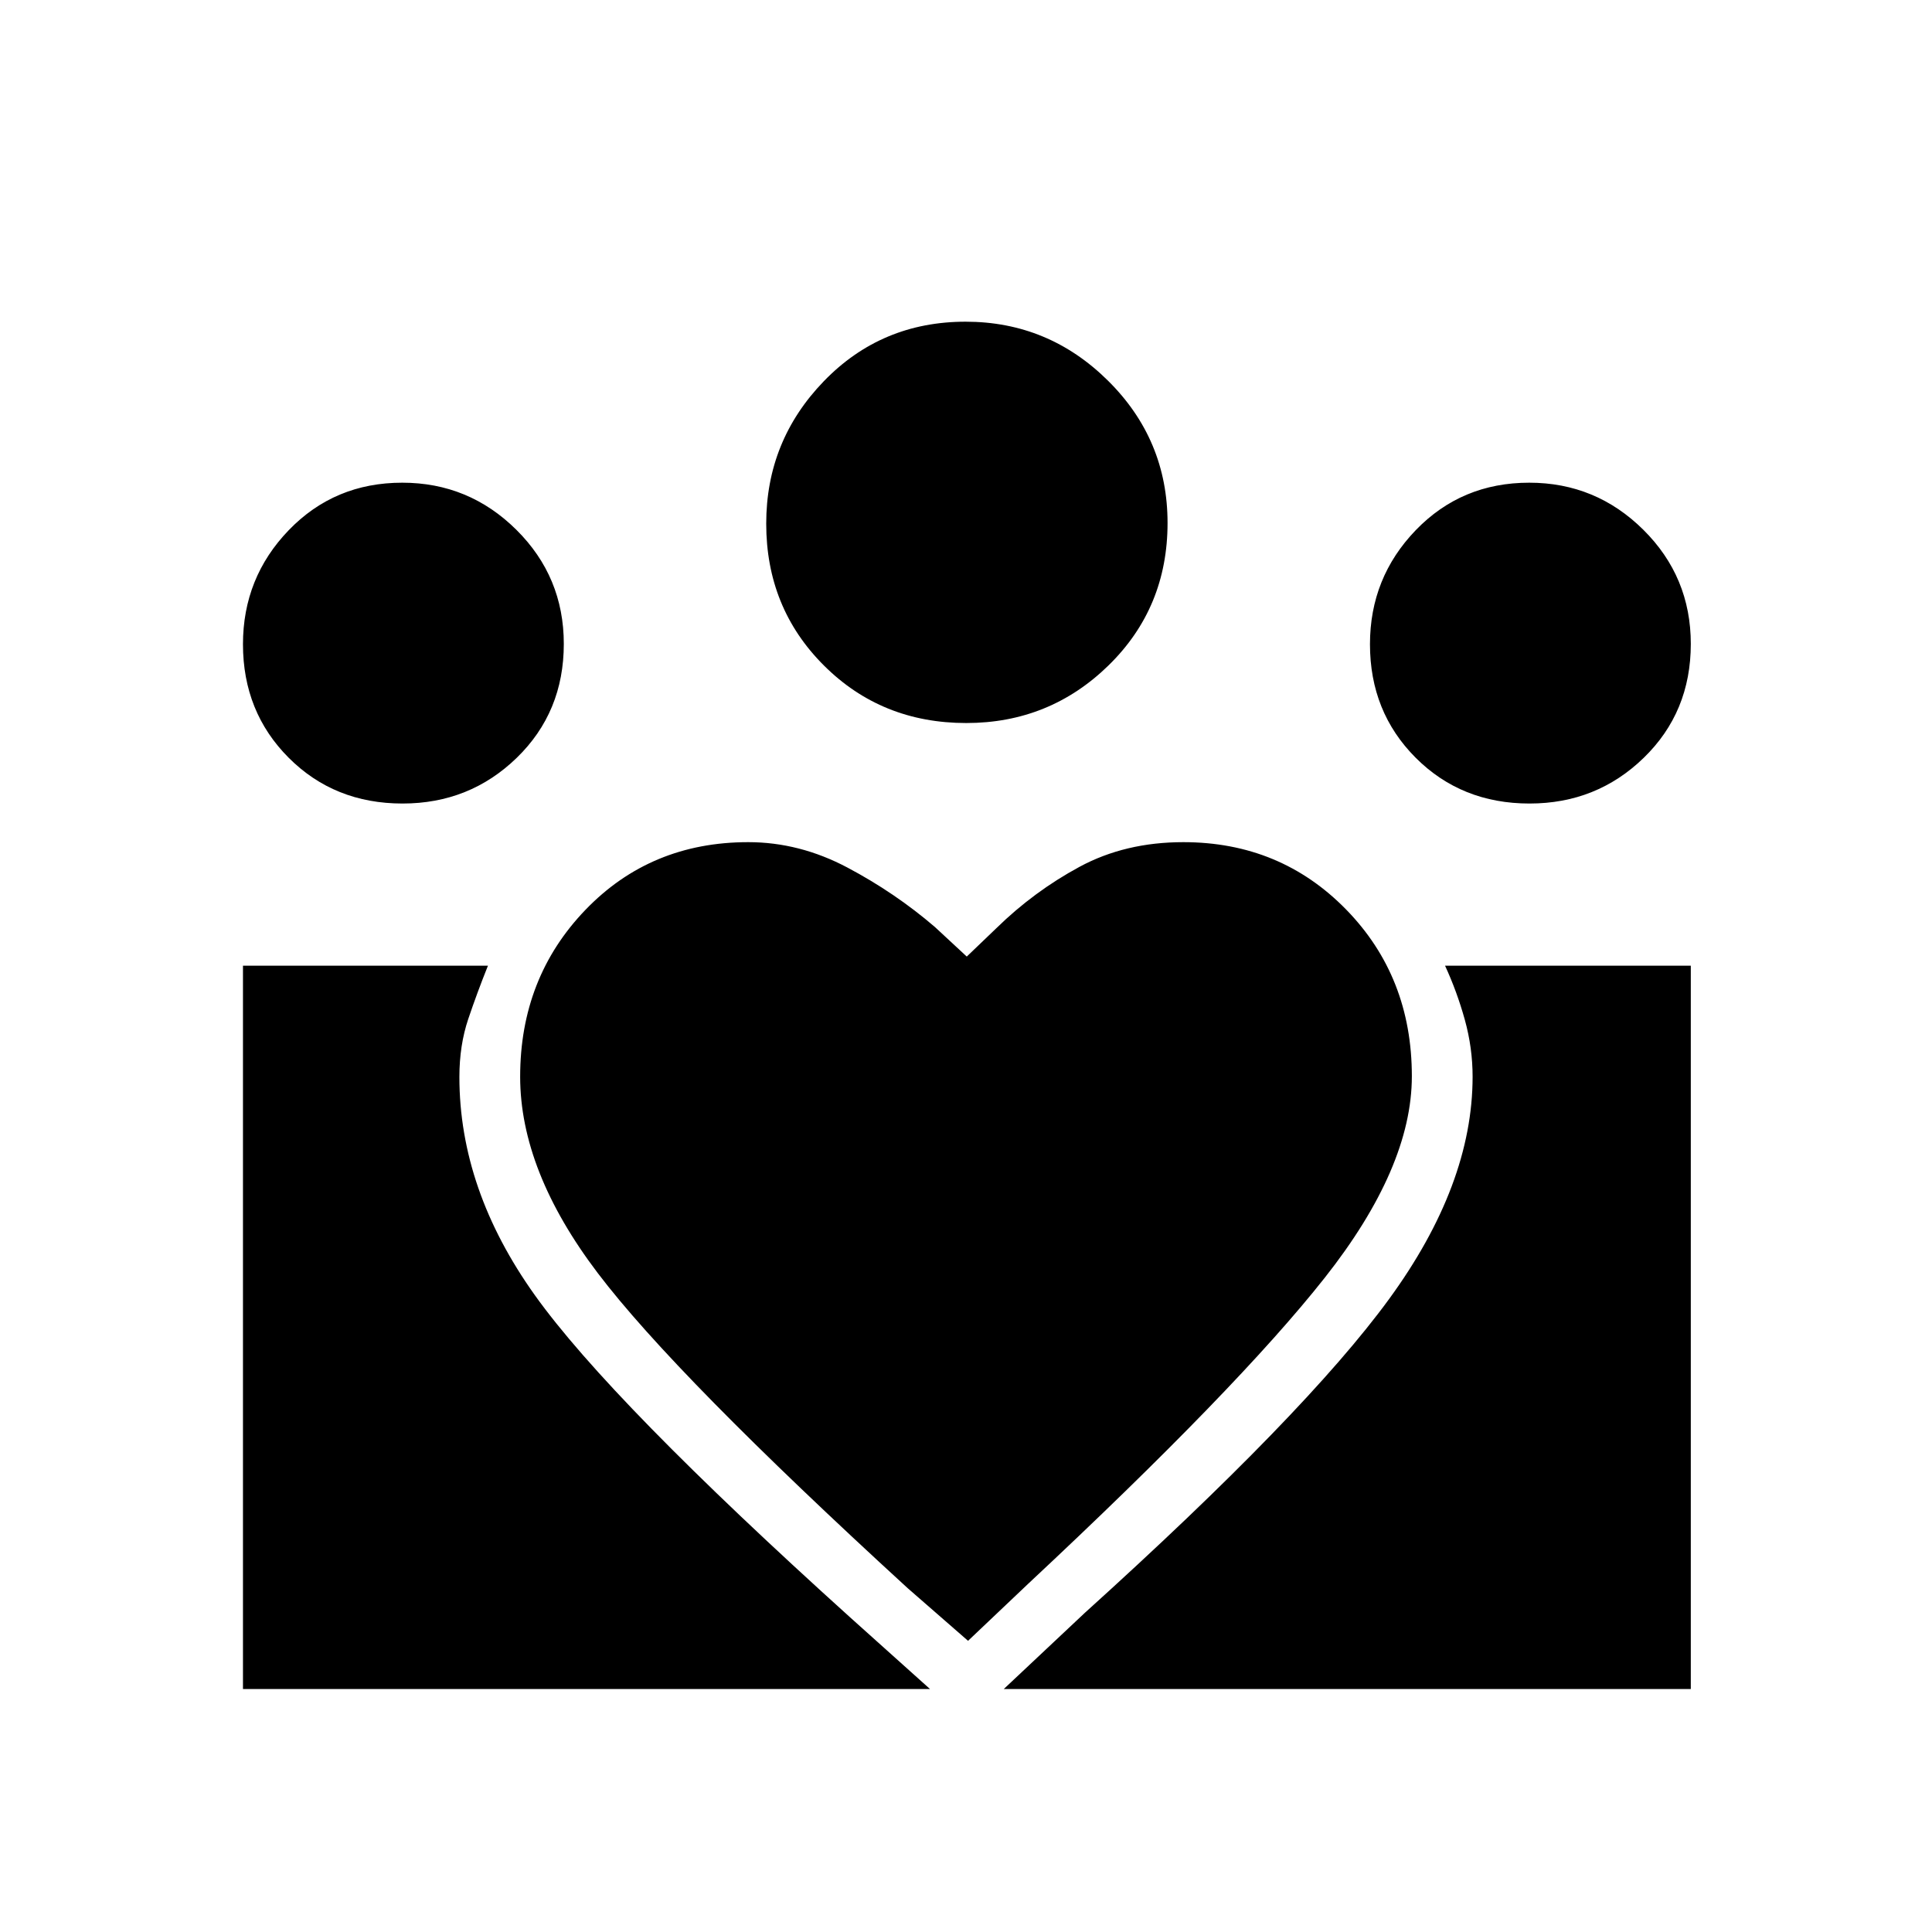 <svg xmlns="http://www.w3.org/2000/svg" height="48" viewBox="0 -960 960 960" width="48"><path d="m498.77-120.73 40.31-37.89q109.57-98.96 151.11-155.84 41.54-56.89 41.54-110.54 0-14.31-3.87-28.29-3.88-13.98-9.82-26.86h122.11v359.42H498.77Zm-378.04 0v-359.42h121.73q-5.38 13.42-9.79 26.49-4.4 13.07-4.4 28.81 0 55.93 37.54 108.48 37.54 52.56 156.65 160.06l39.66 35.58H120.73Zm639.31-440q-33.89 0-56.6-22.75-22.71-22.76-22.71-56.4 0-33.08 22.75-56.68 22.76-23.59 56.4-23.59 33.08 0 56.68 23.39 23.59 23.39 23.59 56.72 0 33.89-23.39 56.6t-56.72 22.71Zm-279.9-40q-42.1 0-70.76-28.61-28.65-28.6-28.65-70.47 0-41.15 28.61-70.75 28.6-29.59 70.47-29.59 41.15 0 70.75 29.31 29.59 29.32 29.59 70.7 0 42.1-29.31 70.76-29.32 28.65-70.7 28.65ZM258.46-425q0 46.77 38.6 97.63 38.59 50.87 153.96 156.52l30 26.16 30-28.46q103.86-97 147.19-151.88 43.33-54.88 43.33-100.21 0-49.41-32.69-82.86-32.7-33.44-80.85-33.44-28.92 0-51.62 12.27-22.69 12.27-41.29 30.48l-14.71 14.1-15.8-14.66q-19.81-17.03-43.58-29.61-23.77-12.58-49.2-12.58-48.57 0-80.95 33.69-32.39 33.7-32.39 82.85Zm-58.42-135.73q-33.89 0-56.6-22.75-22.71-22.76-22.71-56.4 0-33.08 22.75-56.68 22.76-23.59 56.4-23.59 33.08 0 56.68 23.39 23.59 23.39 23.59 56.72 0 33.89-23.39 56.6t-56.72 22.71Z"/></svg>